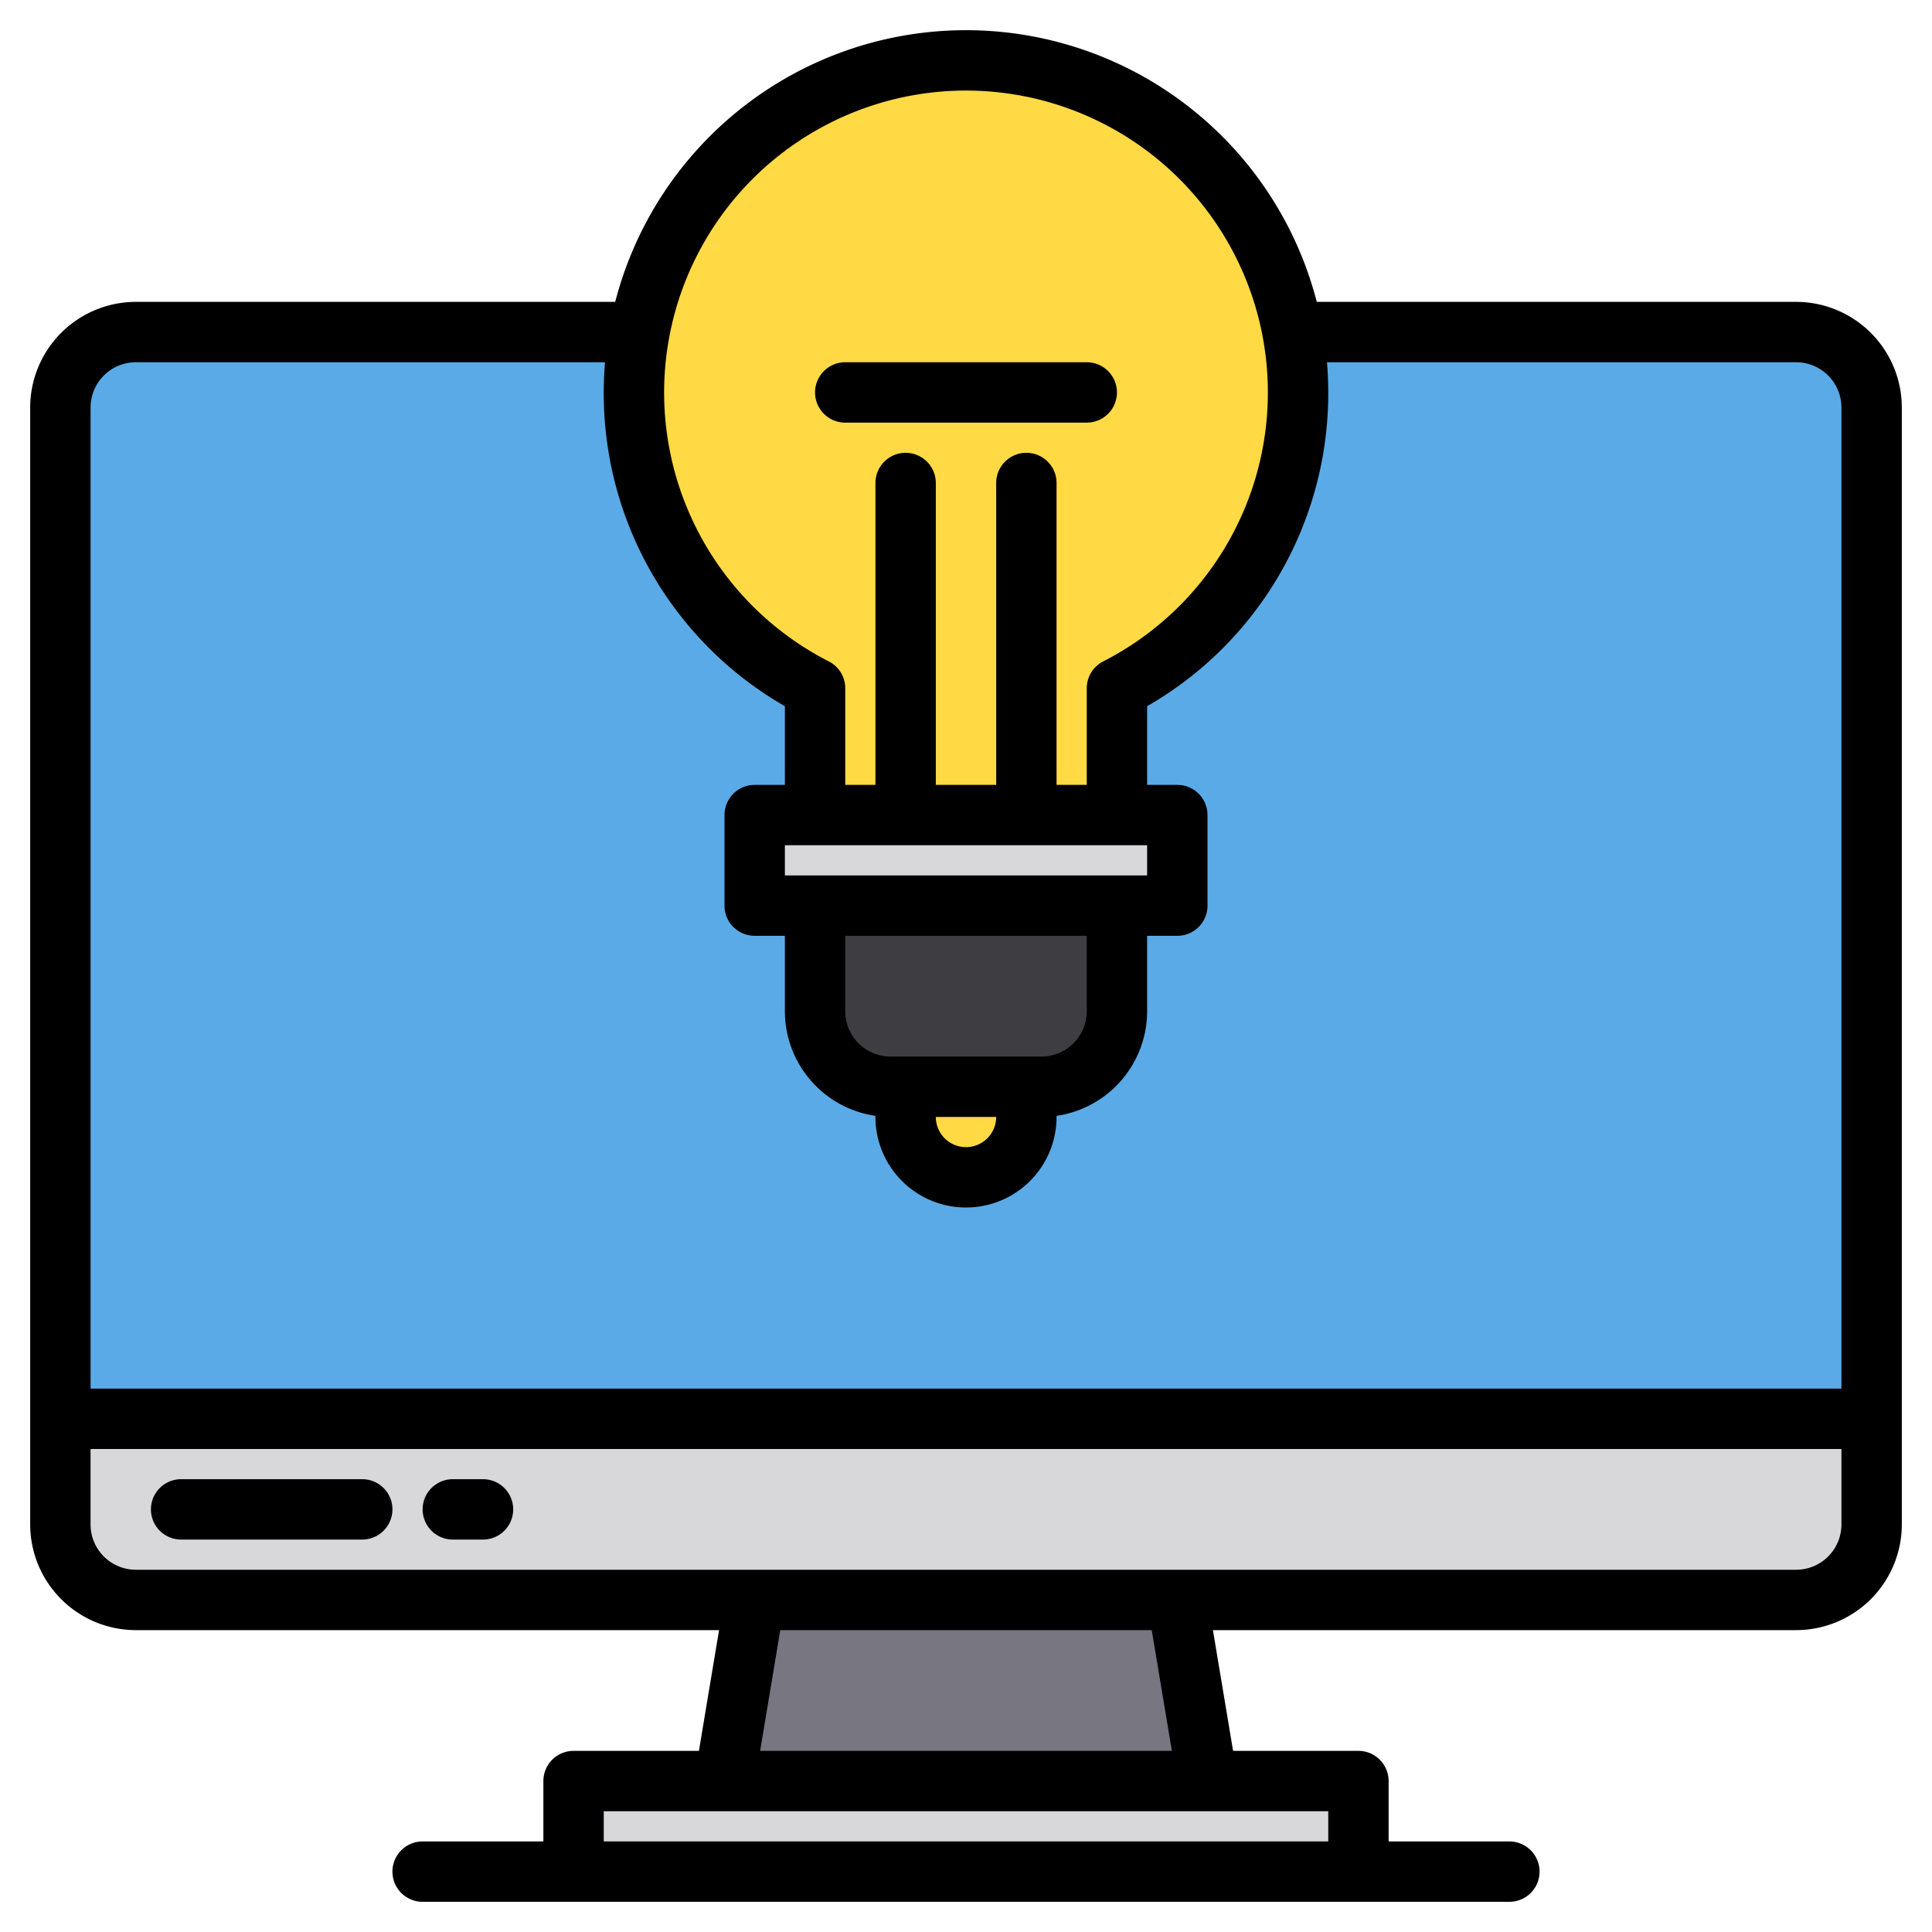 <svg height="512" viewBox="0 0 512 512" width="512" xmlns="http://www.w3.org/2000/svg"><g><g><path d="m496 108v268h-480v-268a19.994 19.994 0 0 1 20-20h440a19.994 19.994 0 0 1 20 20z" fill="#5aaae7"/><path d="m496 376v28a19.994 19.994 0 0 1 -20 20h-440a19.994 19.994 0 0 1 -20-20v-28z" fill="#d8d7da"/><path d="m320 472h-128l8-48h112z" fill="#787680"/><path d="m152 472h208v24h-208z" fill="#d8d7da"/><path d="m344 104a87.985 87.985 0 0 1 -48 78.4v33.6h-80v-33.6a88.006 88.006 0 1 1 128-78.4z" fill="#ffda44"/><path d="m200 216h112v24h-112z" fill="#d8d7da"/><path d="m216 240h80a0 0 0 0 1 0 0v28a20 20 0 0 1 -20 20h-40a20 20 0 0 1 -20-20v-28a0 0 0 0 1 0 0z" fill="#3e3d42"/><path d="m240 288h32a0 0 0 0 1 0 0v8a16 16 0 0 1 -16 16 16 16 0 0 1 -16-16v-8a0 0 0 0 1 0 0z" fill="#ffda44"/></g><g><path d="m476 80h-127.04a96.011 96.011 0 0 0 -185.92 0h-127.04a28.031 28.031 0 0 0 -28 28v296a28.031 28.031 0 0 0 28 28h154.56l-5.34 32h-33.22a8 8 0 0 0 -8 8v16h-32a8 8 0 0 0 0 16h288a8 8 0 0 0 0-16h-32v-16a8 8 0 0 0 -8-8h-33.22l-5.34-32h154.56a28.031 28.031 0 0 0 28-28v-296a28.031 28.031 0 0 0 -28-28zm-220-56a80.013 80.013 0 0 1 36.36 151.28 7.984 7.984 0 0 0 -4.36 7.12v25.6h-8v-80a8 8 0 0 0 -16 0v80h-16v-80a8 8 0 0 0 -16 0v80h-8v-25.6a7.984 7.984 0 0 0 -4.36-7.12 80.013 80.013 0 0 1 36.36-151.28zm-20 256a12.01 12.01 0 0 1 -12-12v-20h64v20a12.01 12.01 0 0 1 -12 12zm28 16a8 8 0 0 1 -16 0zm-56-64v-8h96v8zm144 248v8h-192v-8zm-150.56-16 5.34-32h98.44l5.34 32zm286.56-60a12.01 12.01 0 0 1 -12 12h-440a12.01 12.01 0 0 1 -12-12v-20h464zm0-36h-464v-260a12.01 12.01 0 0 1 12-12h124.34c-.22 2.64-.34 5.31-.34 8a95.6 95.6 0 0 0 48 83.15v20.85h-8a8 8 0 0 0 -8 8v24a8 8 0 0 0 8 8h8v20a28.043 28.043 0 0 0 24 27.71v.29a24 24 0 0 0 48 0v-.29a28.043 28.043 0 0 0 24-27.71v-20h8a8 8 0 0 0 8-8v-24a8 8 0 0 0 -8-8h-8v-20.85a95.6 95.6 0 0 0 48-83.15c0-2.69-.12-5.36-.34-8h124.34a12.01 12.01 0 0 1 12 12z"/><path d="m96 392h-48a8 8 0 0 0 0 16h48a8 8 0 0 0 0-16z"/><path d="m128 392h-8a8 8 0 0 0 0 16h8a8 8 0 0 0 0-16z"/><path d="m224 112h64a8 8 0 0 0 0-16h-64a8 8 0 0 0 0 16z"/></g></g></svg>